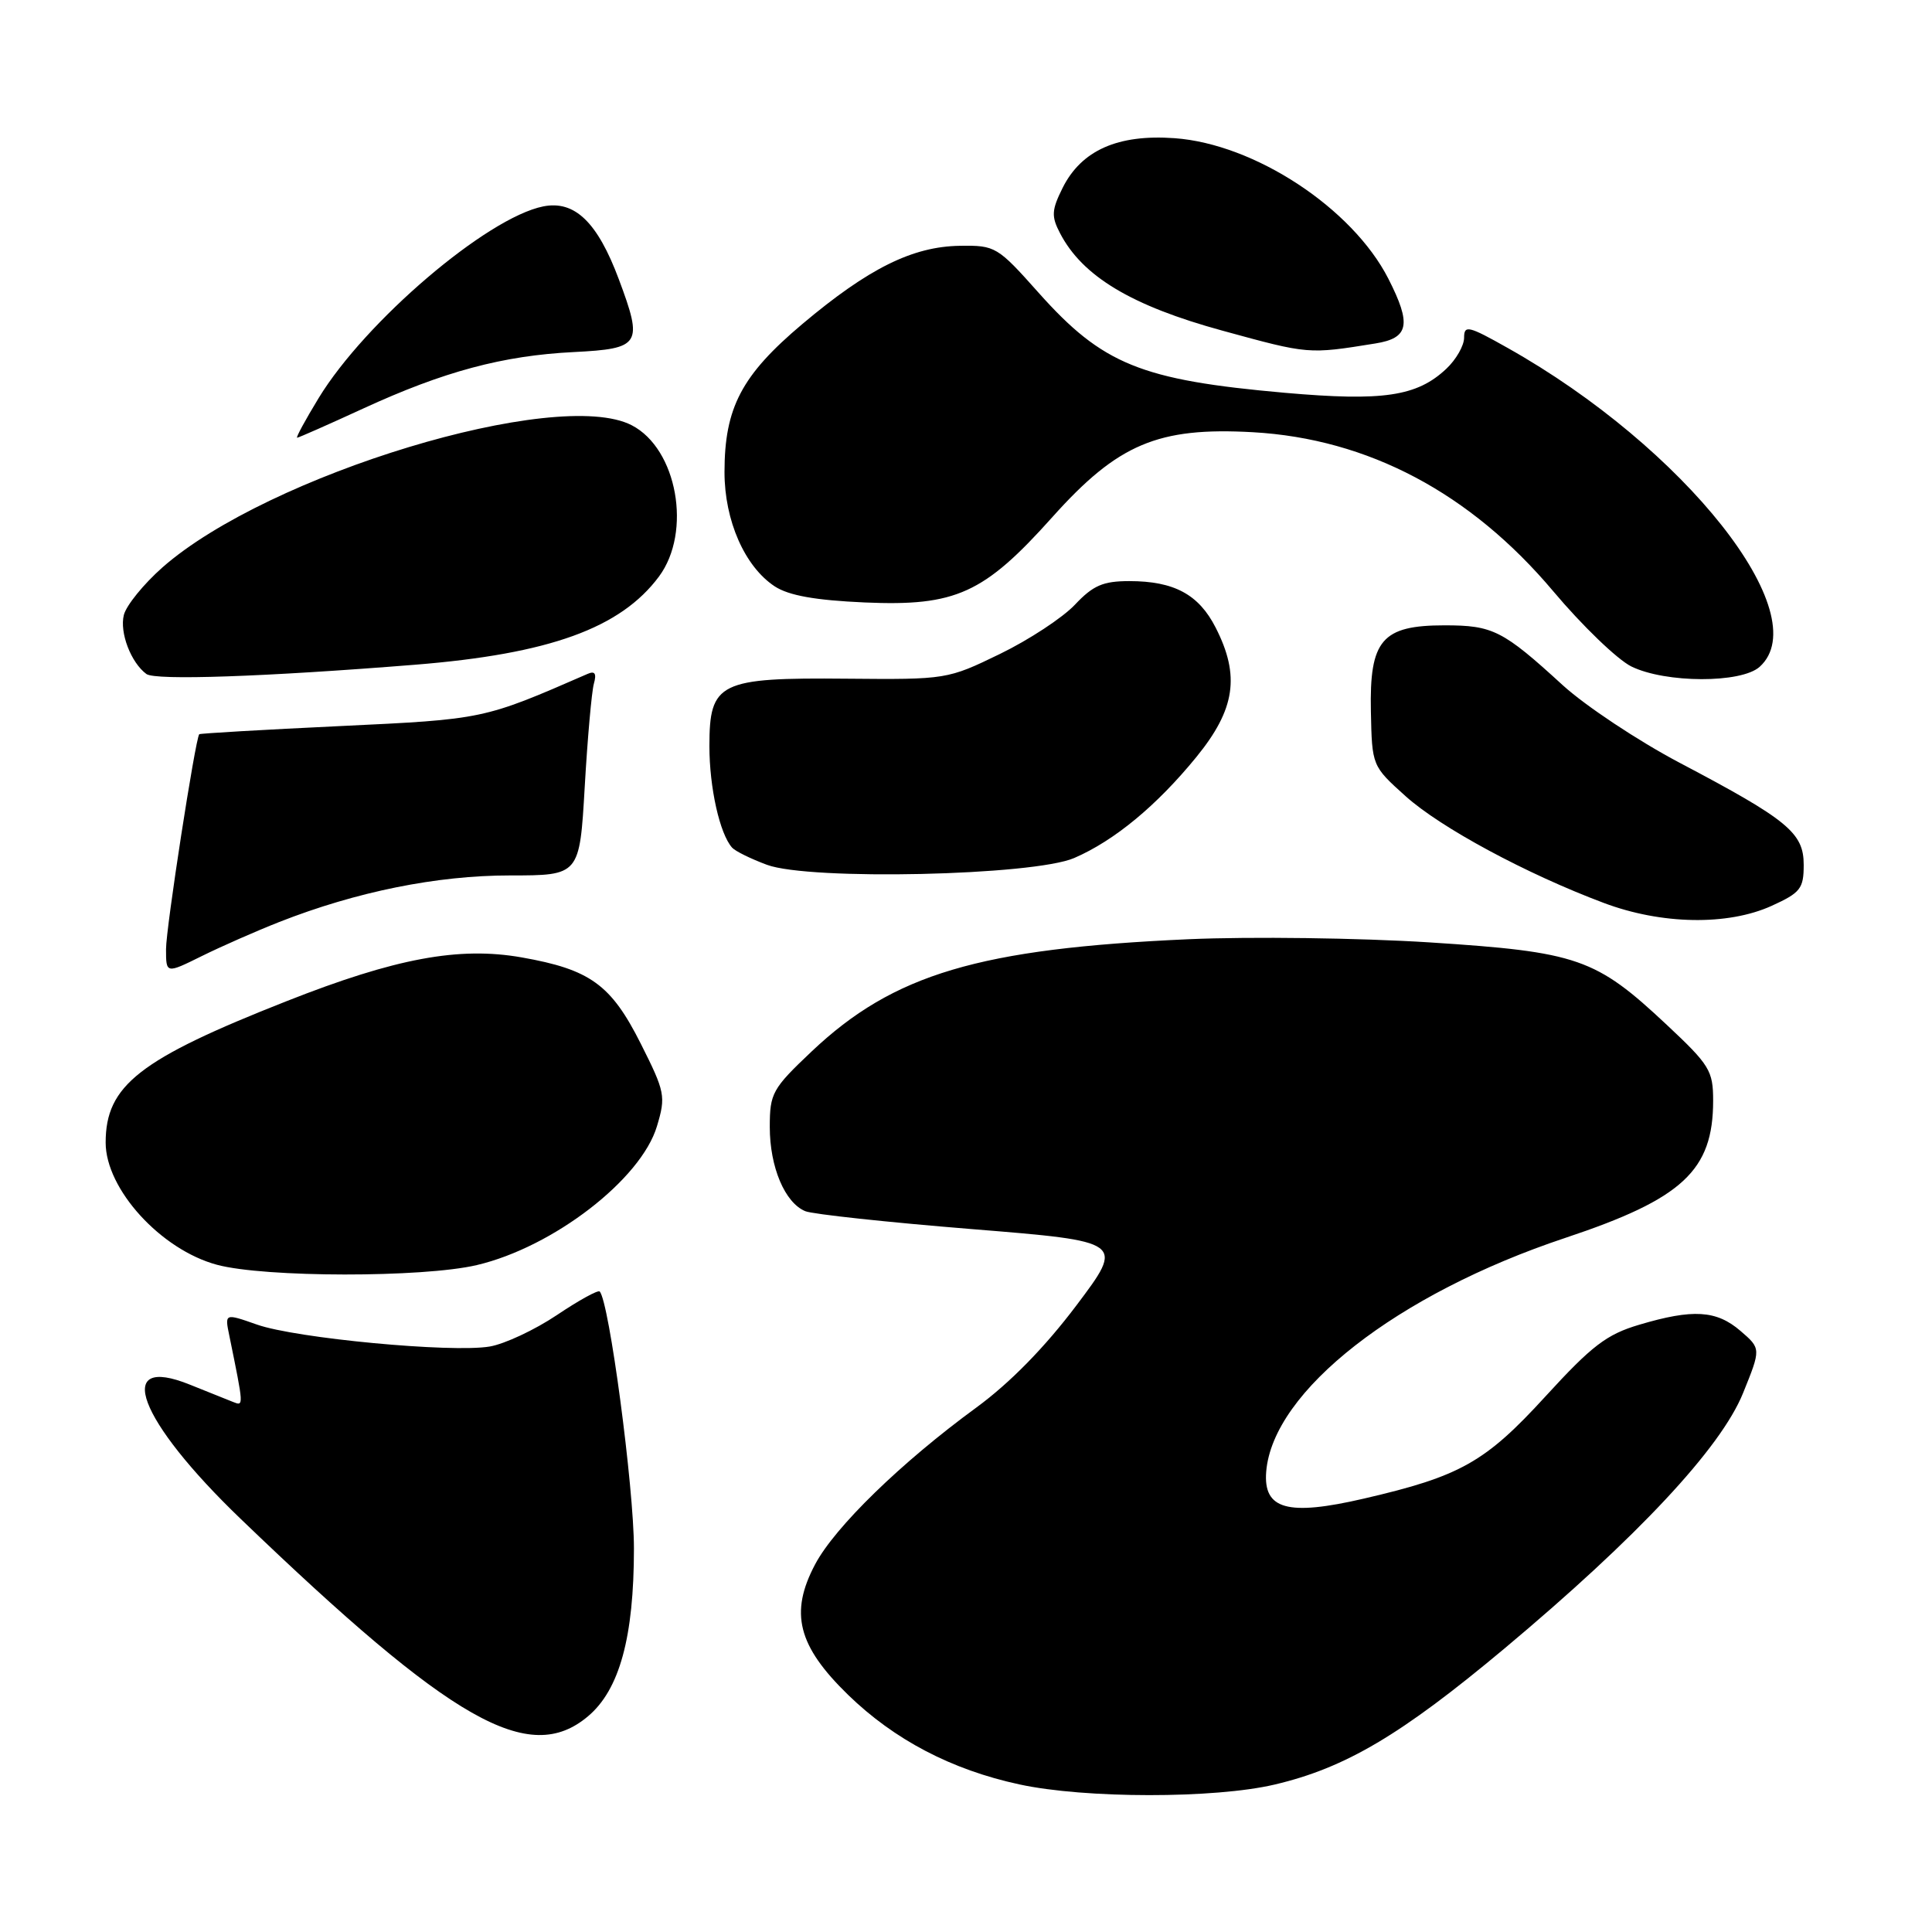 <?xml version="1.0" encoding="UTF-8" standalone="no"?>
<!DOCTYPE svg PUBLIC "-//W3C//DTD SVG 1.1//EN" "http://www.w3.org/Graphics/SVG/1.1/DTD/svg11.dtd" >
<svg xmlns="http://www.w3.org/2000/svg" xmlns:xlink="http://www.w3.org/1999/xlink" version="1.1" viewBox="0 0 256 256">
 <g >
 <path fill="currentColor"
d=" M 168.91 236.46 C 178.29 234.25 185.65 229.89 199.32 218.46 C 216.99 203.67 228.01 191.88 230.96 184.60 C 233.35 178.70 233.35 178.70 230.62 176.35 C 227.44 173.61 224.32 173.42 217.22 175.53 C 212.89 176.81 210.94 178.30 204.81 185.00 C 196.80 193.76 193.52 195.61 180.73 198.57 C 170.61 200.92 167.37 200.02 167.78 194.98 C 168.67 184.31 185.11 171.46 207.40 164.03 C 222.96 158.85 227.00 155.10 227.00 145.84 C 227.00 141.87 226.53 141.11 220.86 135.80 C 211.42 126.95 209.09 126.14 189.39 124.87 C 180.08 124.28 165.79 124.09 157.54 124.45 C 129.73 125.69 118.40 129.06 107.55 139.32 C 102.33 144.26 102.00 144.86 102.00 149.34 C 102.00 154.64 104.00 159.38 106.71 160.49 C 107.70 160.89 117.61 161.96 128.75 162.86 C 149.01 164.50 149.01 164.50 142.61 173.00 C 138.44 178.53 133.83 183.24 129.38 186.50 C 119.42 193.78 110.64 202.32 108.01 207.28 C 104.60 213.71 105.70 218.08 112.38 224.58 C 118.51 230.53 126.08 234.50 135.06 236.44 C 143.75 238.33 160.94 238.34 168.91 236.46 Z  M 77.91 227.42 C 82.09 223.91 84.00 216.92 84.00 205.18 C 84.00 197.10 80.71 172.37 79.46 171.13 C 79.24 170.90 76.68 172.31 73.78 174.26 C 70.87 176.21 66.88 178.08 64.90 178.42 C 59.87 179.28 39.18 177.33 34.04 175.51 C 29.77 174.01 29.77 174.01 30.39 177.00 C 32.31 186.42 32.31 186.33 30.89 185.77 C 30.12 185.47 27.56 184.43 25.18 183.48 C 14.95 179.34 18.28 188.18 31.88 201.25 C 59.94 228.22 70.10 234.00 77.91 227.42 Z  M 63.18 167.63 C 73.30 165.25 84.94 156.28 87.05 149.23 C 88.24 145.26 88.13 144.70 84.90 138.28 C 80.97 130.47 78.21 128.46 69.12 126.86 C 60.82 125.40 52.42 126.96 38.00 132.65 C 18.45 140.35 14.00 143.83 14.00 151.40 C 14.00 157.56 21.31 165.59 28.75 167.59 C 35.07 169.29 56.03 169.31 63.18 167.63 Z  M 37.00 122.17 C 47.24 118.15 57.88 116.00 67.56 116.00 C 76.80 116.00 76.80 116.00 77.48 104.25 C 77.85 97.79 78.40 91.64 78.69 90.60 C 79.07 89.25 78.83 88.87 77.87 89.29 C 63.99 95.34 64.16 95.30 45.04 96.21 C 34.89 96.69 26.50 97.18 26.40 97.29 C 25.88 97.91 21.99 123.01 22.00 125.77 C 22.00 129.03 22.00 129.03 26.75 126.68 C 29.36 125.39 33.98 123.36 37.00 122.17 Z  M 234.75 120.03 C 238.57 118.29 239.00 117.75 239.00 114.60 C 239.00 110.35 236.92 108.64 222.52 101.05 C 217.03 98.15 210.08 93.53 207.07 90.79 C 199.13 83.52 197.81 82.86 191.42 82.86 C 183.11 82.86 181.45 84.80 181.65 94.28 C 181.80 101.48 181.80 101.50 186.25 105.50 C 190.90 109.68 202.26 115.80 212.50 119.64 C 220.15 122.52 228.93 122.67 234.75 120.03 Z  M 142.34 113.69 C 147.68 111.38 153.29 106.73 158.54 100.29 C 163.68 93.98 164.34 89.54 161.08 83.16 C 158.84 78.76 155.57 77.00 149.64 77.00 C 146.16 77.00 144.84 77.57 142.44 80.12 C 140.82 81.84 136.35 84.78 132.50 86.65 C 125.56 90.02 125.40 90.05 112.22 89.93 C 95.27 89.77 94.00 90.40 94.00 98.87 C 94.00 104.37 95.37 110.49 97.01 112.32 C 97.42 112.78 99.49 113.80 101.62 114.59 C 107.27 116.69 136.94 116.03 142.34 113.69 Z  M 55.00 88.08 C 72.79 86.65 82.23 83.24 87.32 76.39 C 91.71 70.47 89.73 59.46 83.71 56.35 C 73.87 51.26 35.51 62.88 21.53 75.18 C 19.04 77.38 16.73 80.22 16.41 81.49 C 15.83 83.82 17.35 87.80 19.40 89.31 C 20.59 90.18 35.03 89.68 55.00 88.08 Z  M 233.17 88.35 C 240.77 81.47 223.23 59.28 199.75 46.09 C 194.57 43.17 194.00 43.04 194.00 44.75 C 194.00 45.80 192.94 47.65 191.64 48.87 C 187.75 52.53 183.26 53.19 170.27 52.05 C 151.18 50.36 146.10 48.30 137.62 38.79 C 132.18 32.68 131.89 32.50 127.20 32.57 C 120.92 32.66 115.09 35.55 106.32 42.93 C 98.26 49.72 96.00 54.02 96.00 62.56 C 96.00 68.99 98.69 75.09 102.66 77.70 C 104.52 78.91 108.02 79.54 114.59 79.83 C 126.66 80.35 130.37 78.66 139.46 68.50 C 148.13 58.82 153.45 56.57 166.00 57.27 C 181.27 58.13 194.84 65.31 205.81 78.34 C 209.66 82.92 214.32 87.40 216.16 88.31 C 220.68 90.53 230.73 90.56 233.17 88.35 Z  M 48.11 54.14 C 58.80 49.22 66.63 47.12 76.03 46.65 C 84.90 46.20 85.23 45.65 82.00 37.01 C 79.17 29.43 76.15 26.52 71.98 27.35 C 64.51 28.85 48.40 42.60 42.22 52.75 C 40.46 55.64 39.18 58.00 39.37 58.00 C 39.56 58.00 43.50 56.26 48.11 54.14 Z  M 182.25 45.51 C 186.70 44.80 187.06 43.00 183.96 36.92 C 179.19 27.58 166.24 19.07 155.63 18.31 C 148.11 17.77 143.29 19.92 140.80 24.90 C 139.34 27.84 139.29 28.66 140.46 30.90 C 143.43 36.62 149.93 40.52 162.00 43.82 C 173.43 46.95 173.33 46.95 182.25 45.51 Z "/>
</g>
</svg>